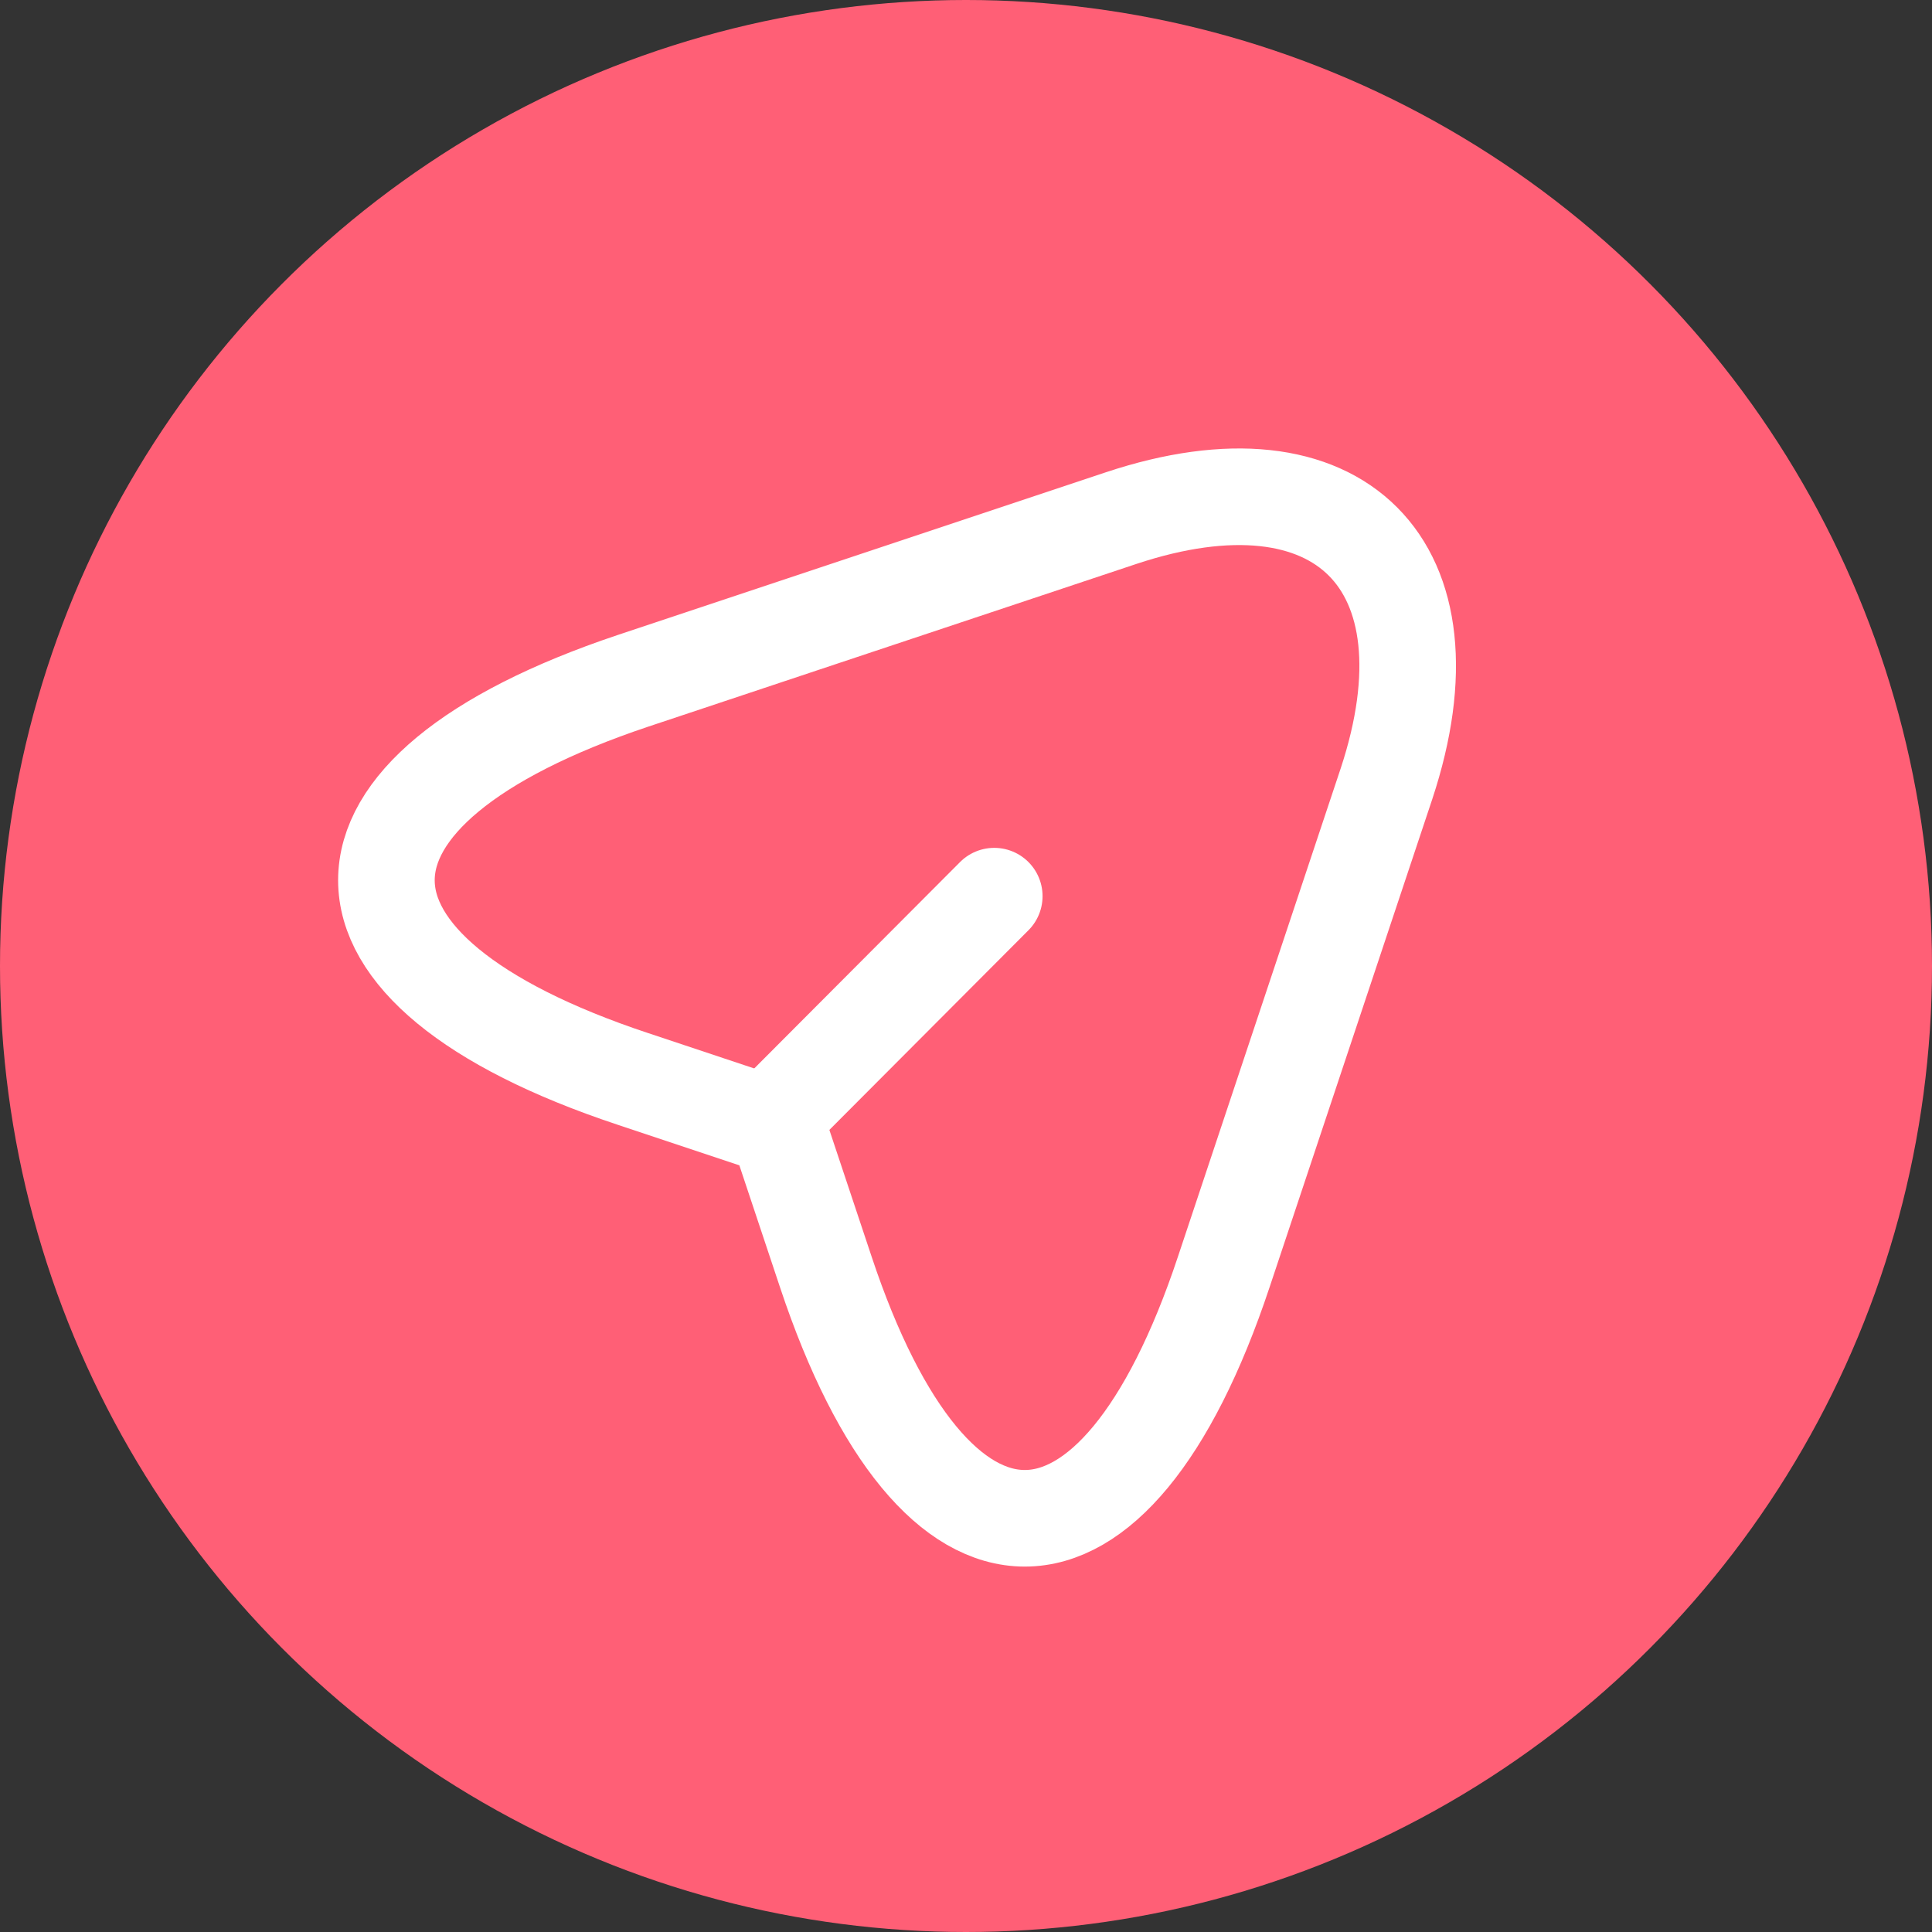 <svg width="40" height="40" viewBox="0 0 40 40" fill="none" xmlns="http://www.w3.org/2000/svg">
<rect x="0" y="0" width="40" height="40" fill="#333333" stroke="none"/>
<circle cx="20" cy="20" r="20" fill="#FF5F76"/>
<g clip-path="url(#clip0_260_3731)">
<path d="M13.098 14.098L23.205 10.729C27.741 9.217 30.205 11.694 28.705 16.229L25.336 26.336C23.074 33.134 19.36 33.134 17.098 26.336L16.098 23.336L13.098 22.336C6.301 20.078 6.301 16.376 13.098 14.098Z" stroke="white" stroke-width="2" stroke-linecap="round" stroke-linejoin="round"/>
<path d="M16.323 22.828L20.585 18.554" stroke="white" stroke-width="2" stroke-linecap="round" stroke-linejoin="round"/>
</g>
<defs>
<clipPath id="clip0_260_3731">
<rect width="28.571" height="28.571" fill="white" transform="translate(4.571 6.856)"/>
</clipPath>
</defs>
</svg>
